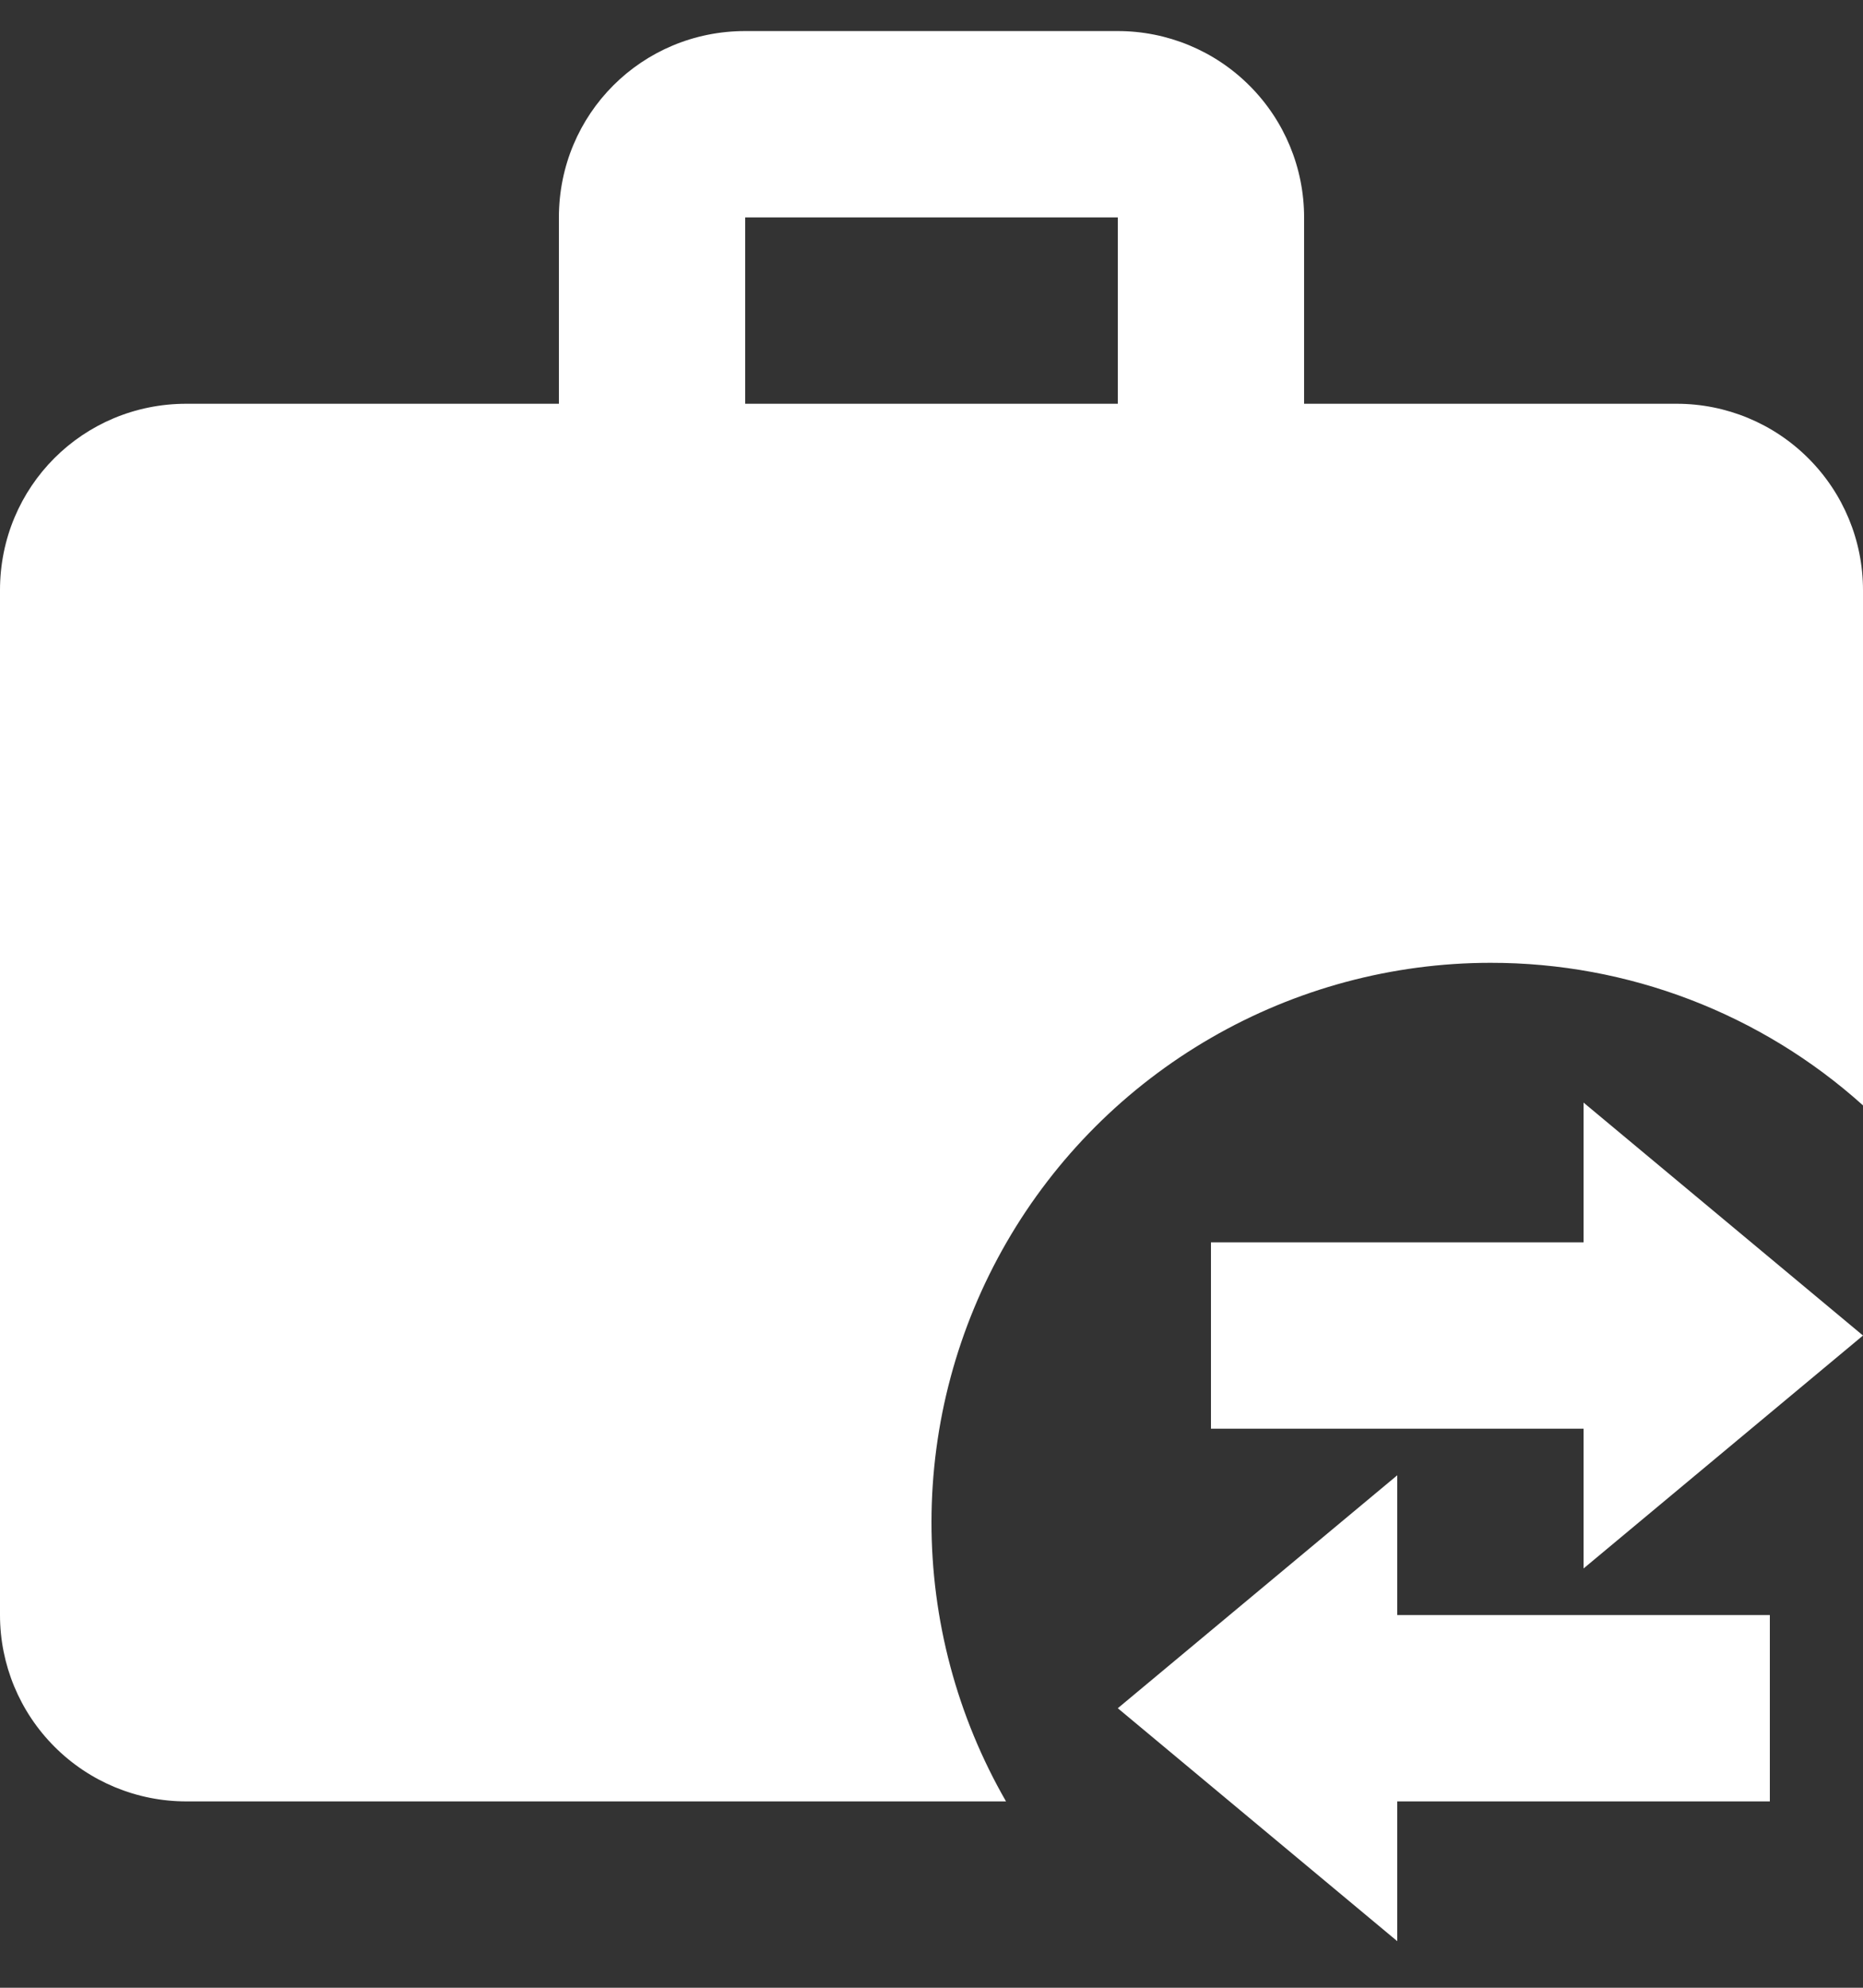 <svg width="30" height="32" viewBox="0 0 30 32" fill="none" xmlns="http://www.w3.org/2000/svg">
<rect x="0" y="0" width="30" height="32" fill="#333333" stroke="none"/>
<path d="M12 0.5H18C18.796 0.5 19.559 0.816 20.121 1.379C20.684 1.941 21 2.704 21 3.5V6.5H27C27.796 6.5 28.559 6.816 29.121 7.379C29.684 7.941 30 8.704 30 9.5V17.795C28.353 16.314 26.215 15.497 24 15.5C22.421 15.501 20.869 15.918 19.502 16.708C18.134 17.498 16.998 18.634 16.208 20.001C15.418 21.369 15.001 22.92 15 24.5C14.998 26.079 15.412 27.631 16.2 29H3C2.204 29 1.441 28.684 0.879 28.121C0.316 27.559 0 26.796 0 26V9.5C0 7.835 1.335 6.5 3 6.5H9V3.5C9 1.835 10.335 0.5 12 0.5ZM18 6.5V3.5H12V6.5H18ZM25.5 25.25V23H19.5V20H25.5V17.75L30 21.5L25.5 25.25ZM22.5 26H28.5V29H22.5V31.25L18 27.5L22.5 23.75V26Z" fill="white"/>
</svg>
